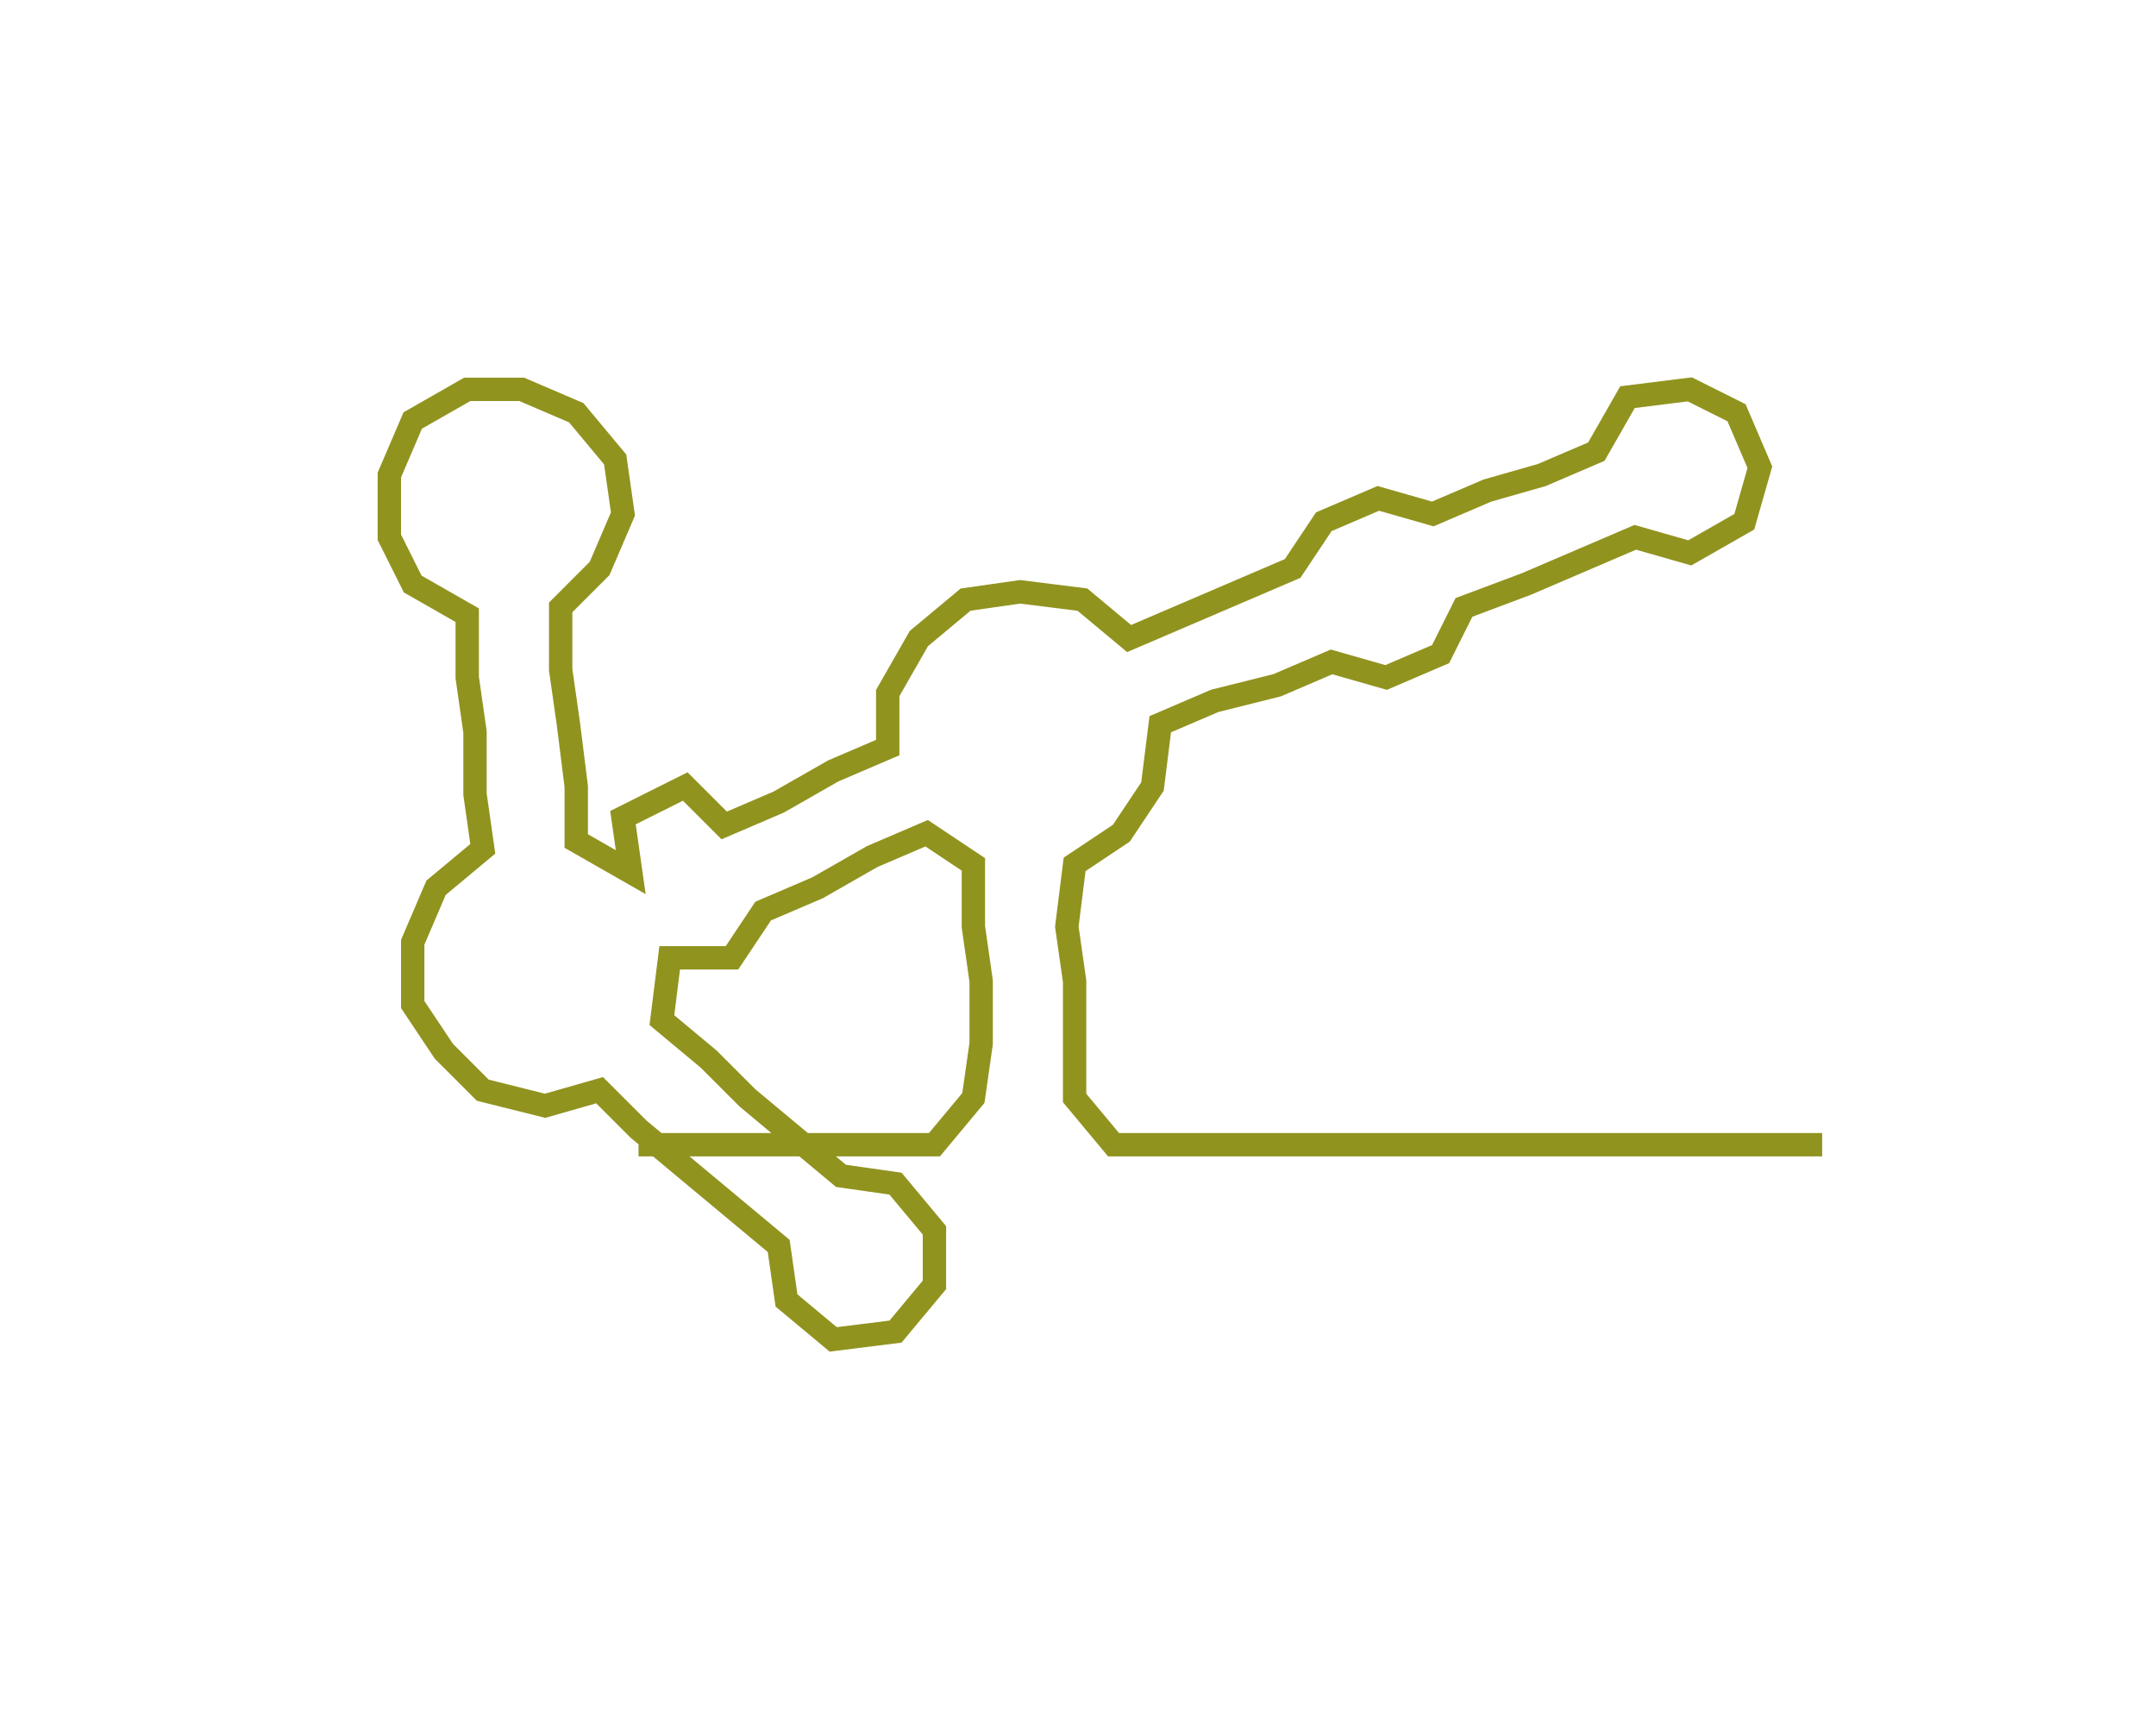 <svg xmlns="http://www.w3.org/2000/svg" width="276.87" height="222.16"><path style="stroke:#91931f;stroke-width:3px;fill:none;" d="M82 147 L82 147 L90 147 L97 147 L105 147 L113 147 L120 147 L125 141 L126 134 L126 126 L125 119 L125 111 L119 107 L112 110 L105 114 L98 117 L94 123 L86 123 L85 131 L91 136 L96 141 L102 146 L108 151 L115 152 L120 158 L120 165 L115 171 L107 172 L101 167 L100 160 L94 155 L88 150 L82 145 L77 140 L70 142 L62 140 L57 135 L53 129 L53 121 L56 114 L62 109 L61 102 L61 94 L60 87 L60 79 L53 75 L50 69 L50 61 L53 54 L60 50 L67 50 L74 53 L79 59 L80 66 L77 73 L72 78 L72 86 L73 93 L74 101 L74 108 L81 112 L80 105 L88 101 L93 106 L100 103 L107 99 L114 96 L114 89 L118 82 L124 77 L131 76 L139 77 L145 82 L152 79 L159 76 L166 73 L170 67 L177 64 L184 66 L191 63 L198 61 L205 58 L209 51 L217 50 L223 53 L226 60 L224 67 L217 71 L210 69 L203 72 L196 75 L188 78 L185 84 L178 87 L171 85 L164 88 L156 90 L149 93 L148 101 L144 107 L138 111 L137 119 L138 126 L138 134 L138 141 L143 147 L151 147 L158 147 L166 147 L173 147 L181 147 L188 147 L196 147 L204 147 L211 147 L219 147 L226 147 L234 147"/></svg>